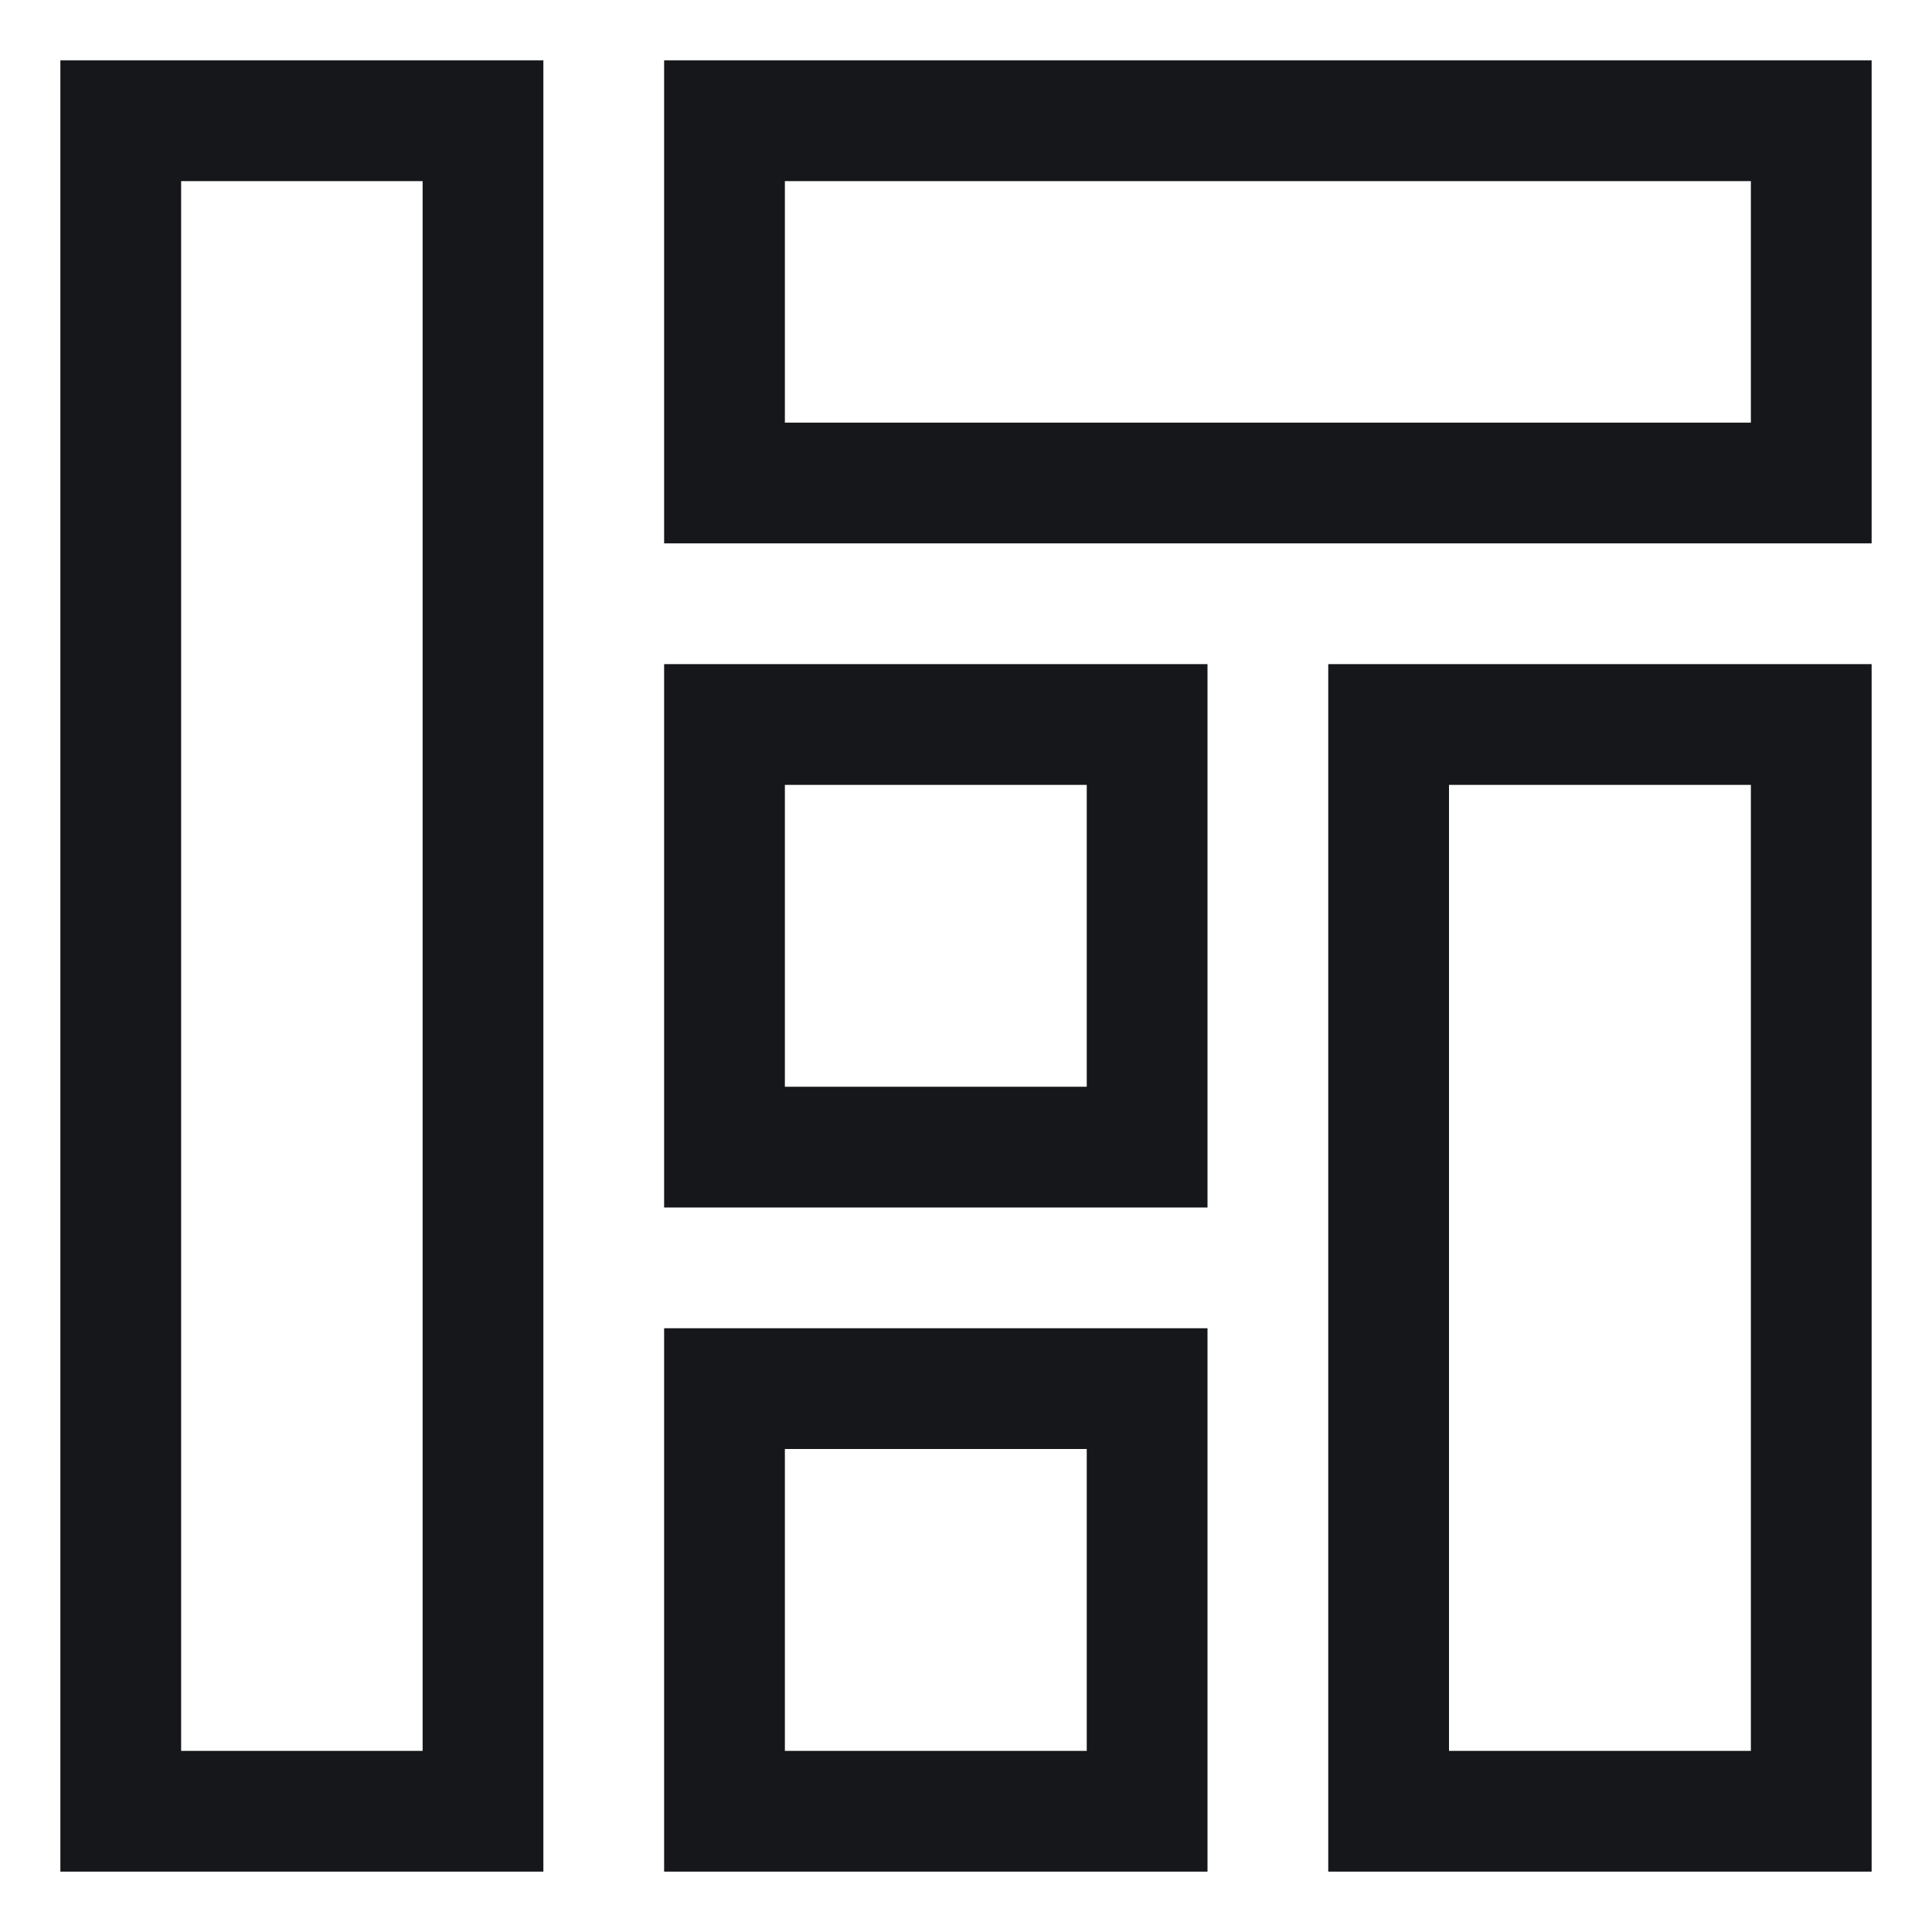 <svg xmlns="http://www.w3.org/2000/svg" width="32" height="32"><path fill="none" stroke="#16171a" stroke-linecap="square" stroke-miterlimit="10" stroke-width="2" d="M2 2h6v28H2zm21 10h7v18h-7zM12 2h18v6H12zm0 21h7v7h-7zm0-11h7v7h-7z"/></svg>